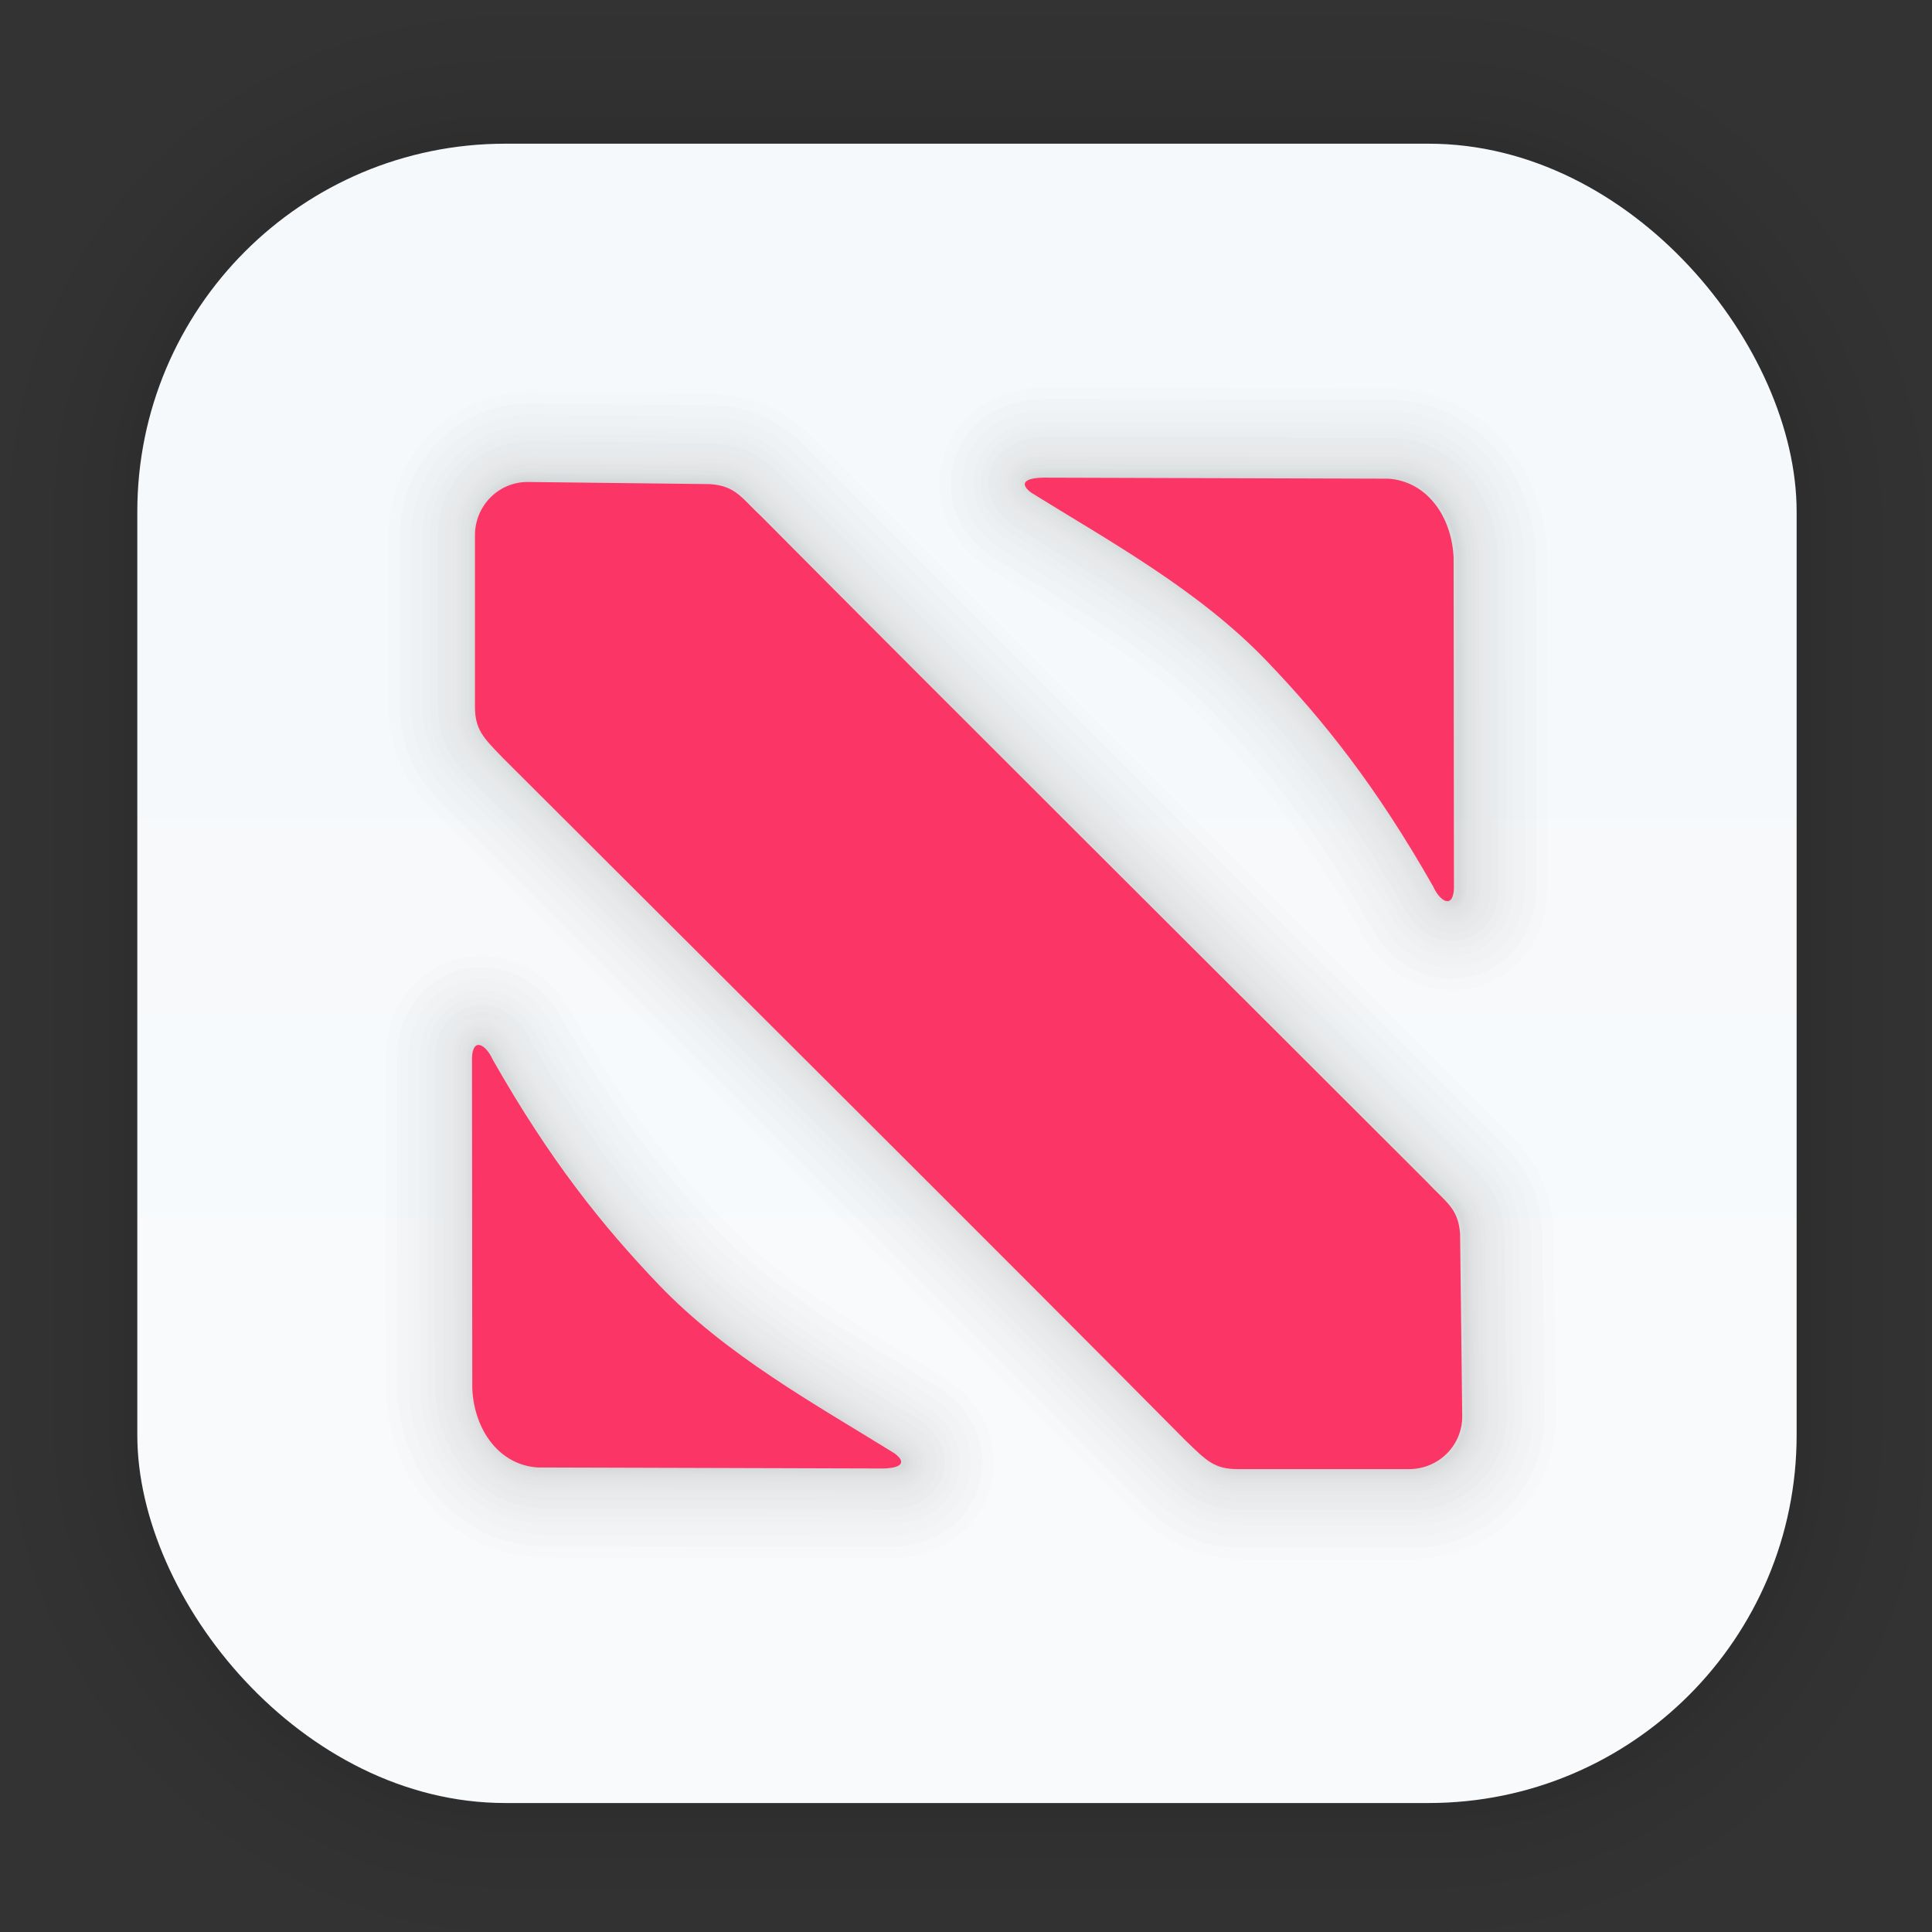 <?xml version="1.0" encoding="UTF-8" standalone="no"?>
<svg
   xmlns:svg="http://www.w3.org/2000/svg"
   xmlns="http://www.w3.org/2000/svg"
   xmlns:xlink="http://www.w3.org/1999/xlink"
   xmlns:sodipodi="http://sodipodi.sourceforge.net/DTD/sodipodi-0.dtd"
   xmlns:inkscape="http://www.inkscape.org/namespaces/inkscape"
   inkscape:version="1.1-dev (1:0.92.0+devel+202004260039+9758c7a)"
   sodipodi:docname="gnome-news.svg"
   id="svg6"
   version="1.1"
   viewBox="0 0 33.867 33.867"
   height="128"
   width="128">
  <rect x="0" y="0" width="33.867" height="33.867" fill="#333333" stroke="none"/>
  <defs
     id="defs2">
    <linearGradient
       id="linearGradient1630"
       inkscape:collect="always">
      <stop
         id="stop1626"
         offset="0"
         style="stop-color:#f5f9fb;stop-opacity:1" />
      <stop
         id="stop1628"
         offset="1"
         style="stop-color:#f9fafc;stop-opacity:1" />
    </linearGradient>
    <linearGradient
       id="lgrad"
       x1="32"
       y1="32"
       x2="32"
       y2="992"
       gradientUnits="userSpaceOnUse"
       gradientTransform="translate(0,-896)">
      <stop
         offset="0%"
         stop-color="#f8f8f8"
         id="stop2" />
      <stop
         offset="100%"
         stop-color="#ccc"
         id="stop4" />
    </linearGradient>
    <radialGradient
       id="rgrad"
       x1="0%"
       y1="0%"
       x2="0%"
       y2="100%"
       fx="512"
       fy="494.4"
       cx="512"
       cy="512"
       r="440"
       gradientUnits="userSpaceOnUse"
       gradientTransform="translate(0,-896)">
      <stop
         offset="0%"
         stop-color="#00f0ff"
         id="stop7" />
      <stop
         offset="100%"
         stop-color="#0070e0"
         id="stop9" />
    </radialGradient>
    <radialGradient
       gradientTransform="matrix(0.031,0,0,0.03,85.199,42.985)"
       gradientUnits="userSpaceOnUse"
       r="440"
       cy="306.181"
       cx="523.576"
       fy="306.181"
       fx="523.576"
       y2="100%"
       x2="0%"
       y1="0%"
       x1="0%"
       id="rgrad-3">
      <stop
         style="stop-color:#03d7e4;stop-opacity:1"
         id="stop7-6"
         stop-color="#00f0ff"
         offset="0%" />
      <stop
         id="stop9-7"
         stop-color="#0070e0"
         offset="100%" />
    </radialGradient>
    <linearGradient
       gradientTransform="matrix(0.976,0,0,0.976,-111.766,-37.203)"
       gradientUnits="userSpaceOnUse"
       y2="70.68"
       x2="132.211"
       y1="42.152"
       x1="132.211"
       id="linearGradient1632"
       xlink:href="#linearGradient1630"
       inkscape:collect="always" />
    <filter
       id="b"
       color-interpolation-filters="sRGB"
       height="1.024"
       width="1.024"
       x="-0.012"
       y="-0.012">
      <feGaussianBlur
         stdDeviation=".475"
         id="feGaussianBlur7" />
    </filter>
    <linearGradient
       id="k"
       gradientUnits="userSpaceOnUse"
       x1="-350.657"
       x2="-376.363"
       y1="-73.891"
       y2="-319.058">
      <stop
         offset="0"
         stop-color="#83a3d4"
         id="stop50" />
      <stop
         offset="1"
         stop-color="#6bb5e3"
         id="stop52" />
    </linearGradient>
    <linearGradient
       id="i"
       gradientUnits="userSpaceOnUse"
       x1="-206.77"
       x2="10.512"
       y1="-12.925"
       y2="-156.887">
      <stop
         offset="0"
         stop-color="#70c2bd"
         id="stop40" />
      <stop
         offset="1"
         stop-color="#67c381"
         id="stop42" />
    </linearGradient>
    <linearGradient
       id="e"
       gradientUnits="userSpaceOnUse"
       x1="134.565"
       x2="148.514"
       y1="117.301"
       y2="-149.19">
      <stop
         offset="0"
         stop-color="#faaa32"
         id="stop20" />
      <stop
         offset="1"
         stop-color="#fdc22b"
         id="stop22" />
    </linearGradient>
    <linearGradient
       id="c"
       gradientUnits="userSpaceOnUse"
       x1="-146.054"
       x2="123.358"
       y1="144.9"
       y2="144.9">
      <stop
         offset="0"
         stop-color="#a0cf63"
         id="stop10" />
      <stop
         offset="1"
         stop-color="#c4da45"
         id="stop12" />
    </linearGradient>
    <linearGradient
       id="m"
       gradientUnits="userSpaceOnUse"
       x1="206.714"
       x2="28.495"
       y1="-12.741"
       y2="-150.012">
      <stop
         offset="0"
         stop-color="#b28cc0"
         id="stop60" />
      <stop
         offset="1"
         stop-color="#9a8ec4"
         id="stop62" />
    </linearGradient>
    <linearGradient
       id="q"
       gradientUnits="userSpaceOnUse"
       x1="189.942"
       x2="-19.618"
       y1="147.053"
       y2="76.406">
      <stop
         offset="0"
         stop-color="#f48155"
         id="stop80" />
      <stop
         offset="1"
         stop-color="#f16168"
         id="stop82" />
    </linearGradient>
    <linearGradient
       id="l"
       gradientUnits="userSpaceOnUse"
       x1="116.504"
       x2="21.156"
       y1="308.303"
       y2="34.18">
      <stop
         offset="0"
         stop-color="#735194"
         id="stop55" />
      <stop
         offset="1"
         stop-color="#525da3"
         id="stop57" />
    </linearGradient>
    <linearGradient
       id="j"
       gradientUnits="userSpaceOnUse"
       x1="30.131"
       x2="123.328"
       y1="111.502"
       y2="-107.167">
      <stop
         offset="0"
         stop-color="#416db9"
         id="stop45" />
      <stop
         offset="1"
         stop-color="#337e8d"
         id="stop47" />
    </linearGradient>
    <linearGradient
       id="h"
       gradientUnits="userSpaceOnUse"
       x1="-103.67"
       x2="205.551"
       y1="133.122"
       y2="0.072">
      <stop
         offset="0"
         stop-color="#2e9274"
         id="stop35" />
      <stop
         offset="1"
         stop-color="#469d3c"
         id="stop37" />
    </linearGradient>
    <linearGradient
       id="f"
       gradientUnits="userSpaceOnUse"
       x1="26.978"
       x2="146.81"
       y1="120.227"
       y2="-100.49">
      <stop
         offset="0"
         stop-color="#ec4001"
         id="stop25" />
      <stop
         offset="1"
         stop-color="#fb6f01"
         id="stop27" />
    </linearGradient>
    <linearGradient
       id="d"
       gradientUnits="userSpaceOnUse"
       x1="-14.299"
       x2="309.397"
       y1="73.5"
       y2="73.5">
      <stop
         offset="0"
         stop-color="#58a920"
         id="stop15" />
      <stop
         offset="1"
         stop-color="#98b811"
         id="stop17" />
    </linearGradient>
    <linearGradient
       id="o"
       gradientUnits="userSpaceOnUse"
       x1="-123.119"
       x2="145.987"
       y1="144.897"
       y2="144.897">
      <stop
         offset="0"
         stop-color="#d287af"
         id="stop70" />
      <stop
         offset="1"
         stop-color="#e07993"
         id="stop72" />
    </linearGradient>
    <linearGradient
       id="p"
       gradientUnits="userSpaceOnUse"
       x1="-205.78"
       x2="117.819"
       y1="-71.696"
       y2="-71.696">
      <stop
         offset="0"
         stop-color="#bd090f"
         id="stop75" />
      <stop
         offset="1"
         stop-color="#e11f07"
         id="stop77" />
    </linearGradient>
    <linearGradient
       id="n"
       gradientUnits="userSpaceOnUse"
       x1="0.176"
       x2="-308.72"
       y1="-14.583"
       y2="-143.711">
      <stop
         offset="0"
         stop-color="#c23857"
         id="stop65" />
      <stop
         offset="1"
         stop-color="#914475"
         id="stop67" />
    </linearGradient>
    <linearGradient
       id="g"
       gradientUnits="userSpaceOnUse"
       x1="41.41"
       x2="117.317"
       y1="108.525"
       y2="319.108">
      <stop
         offset="0"
         stop-color="#e69e08"
         id="stop30" />
      <stop
         offset="1"
         stop-color="#cbc507"
         id="stop32" />
    </linearGradient>
  </defs>
  <sodipodi:namedview
     inkscape:window-maximized="1"
     inkscape:window-y="30"
     inkscape:window-x="0"
     inkscape:window-height="1024"
     inkscape:window-width="1920"
     units="px"
     showgrid="false"
     inkscape:current-layer="layer1"
     inkscape:document-units="px"
     inkscape:cy="-11.291754"
     inkscape:cx="98.325396"
     inkscape:zoom="1.4"
     inkscape:pageshadow="2"
     inkscape:pageopacity="0.0"
     borderopacity="1.0"
     bordercolor="#666666"
     pagecolor="#ffffff"
     id="base" />
  <g
     id="layer1"
     inkscape:groupmode="layer"
     inkscape:label="Layer 1">
    <g
       style="opacity:0.297"
       transform="matrix(0.976,0,0,0.976,-65.748,-37.203)"
       id="g1702">
      <rect
         ry="6.61"
         rx="6.61"
         y="40.71"
         x="69.84"
         height="29.811"
         width="29.811"
         id="rect1634"
         style="fill:none;fill-opacity:1;stroke:#000000;stroke-width:0.1;stroke-linecap:round;stroke-linejoin:round;stroke-miterlimit:4;stroke-dasharray:none;stroke-opacity:0.02" />
      <rect
         style="fill:none;fill-opacity:1;stroke:#000000;stroke-width:0.2;stroke-linecap:round;stroke-linejoin:round;stroke-miterlimit:4;stroke-dasharray:none;stroke-opacity:0.02"
         id="rect1638"
         width="29.811"
         height="29.811"
         x="69.84"
         y="40.71"
         rx="6.61"
         ry="6.61" />
      <rect
         ry="6.61"
         rx="6.61"
         y="40.71"
         x="69.84"
         height="29.811"
         width="29.811"
         id="rect1640"
         style="fill:none;fill-opacity:1;stroke:#000000;stroke-width:0.3;stroke-linecap:round;stroke-linejoin:round;stroke-miterlimit:4;stroke-dasharray:none;stroke-opacity:0.02" />
      <rect
         style="fill:none;fill-opacity:1;stroke:#000000;stroke-width:0.4;stroke-linecap:round;stroke-linejoin:round;stroke-miterlimit:4;stroke-dasharray:none;stroke-opacity:0.02"
         id="rect1642"
         width="29.811"
         height="29.811"
         x="69.84"
         y="40.71"
         rx="6.61"
         ry="6.61" />
      <rect
         ry="6.61"
         rx="6.61"
         y="40.71"
         x="69.84"
         height="29.811"
         width="29.811"
         id="rect1644"
         style="fill:none;fill-opacity:1;stroke:#000000;stroke-width:0.5;stroke-linecap:round;stroke-linejoin:round;stroke-miterlimit:4;stroke-dasharray:none;stroke-opacity:0.02" />
      <rect
         style="fill:none;fill-opacity:1;stroke:#000000;stroke-width:0.6;stroke-linecap:round;stroke-linejoin:round;stroke-miterlimit:4;stroke-dasharray:none;stroke-opacity:0.02"
         id="rect1646"
         width="29.811"
         height="29.811"
         x="69.84"
         y="40.71"
         rx="6.61"
         ry="6.61" />
      <rect
         ry="6.61"
         rx="6.61"
         y="40.71"
         x="69.84"
         height="29.811"
         width="29.811"
         id="rect1648"
         style="fill:none;fill-opacity:1;stroke:#000000;stroke-width:0.7;stroke-linecap:round;stroke-linejoin:round;stroke-miterlimit:4;stroke-dasharray:none;stroke-opacity:0.02" />
      <rect
         style="fill:none;fill-opacity:1;stroke:#000000;stroke-width:0.8;stroke-linecap:round;stroke-linejoin:round;stroke-miterlimit:4;stroke-dasharray:none;stroke-opacity:0.02"
         id="rect1650"
         width="29.811"
         height="29.811"
         x="69.84"
         y="40.71"
         rx="6.61"
         ry="6.61" />
      <rect
         ry="6.61"
         rx="6.61"
         y="40.71"
         x="69.84"
         height="29.811"
         width="29.811"
         id="rect1652"
         style="fill:none;fill-opacity:1;stroke:#000000;stroke-width:1;stroke-linecap:round;stroke-linejoin:round;stroke-miterlimit:4;stroke-dasharray:none;stroke-opacity:0.02" />
      <rect
         style="fill:none;fill-opacity:1;stroke:#000000;stroke-width:1.2;stroke-linecap:round;stroke-linejoin:round;stroke-miterlimit:4;stroke-dasharray:none;stroke-opacity:0.02"
         id="rect1654"
         width="29.811"
         height="29.811"
         x="69.84"
         y="40.71"
         rx="6.61"
         ry="6.61" />
      <rect
         ry="6.61"
         rx="6.61"
         y="40.71"
         x="69.84"
         height="29.811"
         width="29.811"
         id="rect1656"
         style="fill:none;fill-opacity:1;stroke:#000000;stroke-width:1.4;stroke-linecap:round;stroke-linejoin:round;stroke-miterlimit:4;stroke-dasharray:none;stroke-opacity:0.02" />
      <rect
         style="fill:none;fill-opacity:1;stroke:#000000;stroke-width:1.6;stroke-linecap:round;stroke-linejoin:round;stroke-miterlimit:4;stroke-dasharray:none;stroke-opacity:0.02"
         id="rect1658"
         width="29.811"
         height="29.811"
         x="69.84"
         y="40.71"
         rx="6.61"
         ry="6.61" />
      <rect
         ry="6.61"
         rx="6.61"
         y="40.71"
         x="69.84"
         height="29.811"
         width="29.811"
         id="rect1660"
         style="fill:none;fill-opacity:1;stroke:#000000;stroke-width:1.8;stroke-linecap:round;stroke-linejoin:round;stroke-miterlimit:4;stroke-dasharray:none;stroke-opacity:0.02" />
      <rect
         style="fill:none;fill-opacity:1;stroke:#000000;stroke-width:2;stroke-linecap:round;stroke-linejoin:round;stroke-miterlimit:4;stroke-dasharray:none;stroke-opacity:0.02"
         id="rect1662"
         width="29.811"
         height="29.811"
         x="69.84"
         y="40.71"
         rx="6.61"
         ry="6.61" />
      <rect
         ry="6.61"
         rx="6.61"
         y="40.71"
         x="69.84"
         height="29.811"
         width="29.811"
         id="rect1664"
         style="fill:none;fill-opacity:1;stroke:#000000;stroke-width:2.2;stroke-linecap:round;stroke-linejoin:round;stroke-miterlimit:4;stroke-dasharray:none;stroke-opacity:0.02" />
      <rect
         style="fill:none;fill-opacity:1;stroke:#000000;stroke-width:2.6;stroke-linecap:round;stroke-linejoin:round;stroke-miterlimit:4;stroke-dasharray:none;stroke-opacity:0.02"
         id="rect1666"
         width="29.811"
         height="29.811"
         x="69.84"
         y="40.71"
         rx="6.61"
         ry="6.61" />
      <rect
         ry="6.61"
         rx="6.61"
         y="40.71"
         x="69.84"
         height="29.811"
         width="29.811"
         id="rect1668"
         style="fill:none;fill-opacity:1;stroke:#000000;stroke-width:3;stroke-linecap:round;stroke-linejoin:round;stroke-miterlimit:4;stroke-dasharray:none;stroke-opacity:0.02" />
      <rect
         style="fill:none;fill-opacity:1;stroke:#000000;stroke-width:3.4;stroke-linecap:round;stroke-linejoin:round;stroke-miterlimit:4;stroke-dasharray:none;stroke-opacity:0.02"
         id="rect1670"
         width="29.811"
         height="29.811"
         x="69.84"
         y="40.71"
         rx="6.61"
         ry="6.61" />
      <rect
         ry="6.61"
         rx="6.61"
         y="40.71"
         x="69.84"
         height="29.811"
         width="29.811"
         id="rect1672"
         style="fill:none;fill-opacity:1;stroke:#000000;stroke-width:3.8;stroke-linecap:round;stroke-linejoin:round;stroke-miterlimit:4;stroke-dasharray:none;stroke-opacity:0.02" />
      <rect
         style="fill:none;fill-opacity:1;stroke:#000000;stroke-width:4.2;stroke-linecap:round;stroke-linejoin:round;stroke-miterlimit:4;stroke-dasharray:none;stroke-opacity:0.02"
         id="rect1674"
         width="29.811"
         height="29.811"
         x="69.84"
         y="40.71"
         rx="6.61"
         ry="6.61" />
      <rect
         ry="6.61"
         rx="6.61"
         y="40.71"
         x="69.84"
         height="29.811"
         width="29.811"
         id="rect1676"
         style="fill:none;fill-opacity:1;stroke:#000000;stroke-width:4.6;stroke-linecap:round;stroke-linejoin:round;stroke-miterlimit:4;stroke-dasharray:none;stroke-opacity:0.02" />
      <rect
         style="fill:none;fill-opacity:1;stroke:#000000;stroke-width:5;stroke-linecap:round;stroke-linejoin:round;stroke-miterlimit:4;stroke-dasharray:none;stroke-opacity:0.02"
         id="rect1678"
         width="29.811"
         height="29.811"
         x="69.84"
         y="40.71"
         rx="6.61"
         ry="6.61" />
    </g>
    <rect
       ry="6.449"
       rx="6.449"
       y="2.519"
       x="2.407"
       height="29.087"
       width="29.087"
       id="rect849"
       style="fill:url(#linearGradient1632);fill-opacity:1;stroke-width:2.688;stroke-linecap:round;stroke-linejoin:round" />
    <g
       transform="translate(-1.43,-1.495)"
       id="g6613">
      <g
         style="opacity:0.459"
         transform="matrix(0.265,0,0,0.265,-21.821,19.282)"
         id="g1257-0">
        <path
           inkscape:connector-curvature="0"
           id="path1206-9"
           d="m 157.003,-35.578 c -1.129,0.018 -1.672,0.342 -0.797,0.996 5.255,3.259 11.118,6.471 15.615,11.168 3.736,3.902 7.21,8.239 11.004,14.906 0.506,1.128 1.451,1.556 1.385,-0.166 l -0.021,-21.617 c -0.134,-2.775 -1.811,-5.065 -4.338,-5.221 z m -34.133,0.287 c -1.953,-0.023 -3.523,1.571 -3.523,3.523 v 11.381 c 0.012,1.515 0.55,2.029 1.855,3.381 11.216,11.209 32.86,32.731 45.264,45.256 1.352,1.306 1.865,1.844 3.381,1.855 h 11.383 c 1.953,0 3.546,-1.573 3.523,-3.525 l -0.139,-12.031 c -0.108,-1.732 -0.947,-2.129 -2.197,-3.469 -10.857,-10.864 -32.045,-31.944 -44.045,-44.037 -1.34,-1.25 -1.737,-2.087 -3.469,-2.195 z M 119.626,2.008 c -0.291,-0.033 -0.51,0.291 -0.477,1.152 l 0.019,21.617 c 0.134,2.775 1.813,5.065 4.34,5.221 l 22.848,0.066 c 1.129,-0.018 1.672,-0.342 0.797,-0.996 -5.255,-3.259 -11.118,-6.471 -15.615,-11.168 -3.736,-3.901 -7.21,-8.239 -11.004,-14.906 -0.253,-0.564 -0.617,-0.953 -0.908,-0.986 z"
           style="fill:none;fill-opacity:1;stroke:#141517;stroke-width:0.2;stroke-linecap:round;stroke-linejoin:round;stroke-miterlimit:4;stroke-dasharray:none;stroke-opacity:0.02" />
        <path
           style="fill:none;fill-opacity:1;stroke:#141517;stroke-width:0.4;stroke-linecap:round;stroke-linejoin:round;stroke-miterlimit:4;stroke-dasharray:none;stroke-opacity:0.02"
           d="m 157.003,-35.578 c -1.129,0.018 -1.672,0.342 -0.797,0.996 5.255,3.259 11.118,6.471 15.615,11.168 3.736,3.902 7.21,8.239 11.004,14.906 0.506,1.128 1.451,1.556 1.385,-0.166 l -0.021,-21.617 c -0.134,-2.775 -1.811,-5.065 -4.338,-5.221 z m -34.133,0.287 c -1.953,-0.023 -3.523,1.571 -3.523,3.523 v 11.381 c 0.012,1.515 0.55,2.029 1.855,3.381 11.216,11.209 32.86,32.731 45.264,45.256 1.352,1.306 1.865,1.844 3.381,1.855 h 11.383 c 1.953,0 3.546,-1.573 3.523,-3.525 l -0.139,-12.031 c -0.108,-1.732 -0.947,-2.129 -2.197,-3.469 -10.857,-10.864 -32.045,-31.944 -44.045,-44.037 -1.34,-1.25 -1.737,-2.087 -3.469,-2.195 z M 119.626,2.008 c -0.291,-0.033 -0.51,0.291 -0.477,1.152 l 0.019,21.617 c 0.134,2.775 1.813,5.065 4.34,5.221 l 22.848,0.066 c 1.129,-0.018 1.672,-0.342 0.797,-0.996 -5.255,-3.259 -11.118,-6.471 -15.615,-11.168 -3.736,-3.901 -7.21,-8.239 -11.004,-14.906 -0.253,-0.564 -0.617,-0.953 -0.908,-0.986 z"
           id="path1208-6"
           inkscape:connector-curvature="0" />
        <path
           inkscape:connector-curvature="0"
           id="path1210-6"
           d="m 157.003,-35.578 c -1.129,0.018 -1.672,0.342 -0.797,0.996 5.255,3.259 11.118,6.471 15.615,11.168 3.736,3.902 7.21,8.239 11.004,14.906 0.506,1.128 1.451,1.556 1.385,-0.166 l -0.021,-21.617 c -0.134,-2.775 -1.811,-5.065 -4.338,-5.221 z m -34.133,0.287 c -1.953,-0.023 -3.523,1.571 -3.523,3.523 v 11.381 c 0.012,1.515 0.55,2.029 1.855,3.381 11.216,11.209 32.86,32.731 45.264,45.256 1.352,1.306 1.865,1.844 3.381,1.855 h 11.383 c 1.953,0 3.546,-1.573 3.523,-3.525 l -0.139,-12.031 c -0.108,-1.732 -0.947,-2.129 -2.197,-3.469 -10.857,-10.864 -32.045,-31.944 -44.045,-44.037 -1.34,-1.25 -1.737,-2.087 -3.469,-2.195 z M 119.626,2.008 c -0.291,-0.033 -0.51,0.291 -0.477,1.152 l 0.019,21.617 c 0.134,2.775 1.813,5.065 4.34,5.221 l 22.848,0.066 c 1.129,-0.018 1.672,-0.342 0.797,-0.996 -5.255,-3.259 -11.118,-6.471 -15.615,-11.168 -3.736,-3.901 -7.21,-8.239 -11.004,-14.906 -0.253,-0.564 -0.617,-0.953 -0.908,-0.986 z"
           style="fill:none;fill-opacity:1;stroke:#141517;stroke-width:0.6;stroke-linecap:round;stroke-linejoin:round;stroke-miterlimit:4;stroke-dasharray:none;stroke-opacity:0.02" />
        <path
           style="fill:none;fill-opacity:1;stroke:#141517;stroke-width:0.8;stroke-linecap:round;stroke-linejoin:round;stroke-miterlimit:4;stroke-dasharray:none;stroke-opacity:0.02"
           d="m 157.003,-35.578 c -1.129,0.018 -1.672,0.342 -0.797,0.996 5.255,3.259 11.118,6.471 15.615,11.168 3.736,3.902 7.21,8.239 11.004,14.906 0.506,1.128 1.451,1.556 1.385,-0.166 l -0.021,-21.617 c -0.134,-2.775 -1.811,-5.065 -4.338,-5.221 z m -34.133,0.287 c -1.953,-0.023 -3.523,1.571 -3.523,3.523 v 11.381 c 0.012,1.515 0.55,2.029 1.855,3.381 11.216,11.209 32.86,32.731 45.264,45.256 1.352,1.306 1.865,1.844 3.381,1.855 h 11.383 c 1.953,0 3.546,-1.573 3.523,-3.525 l -0.139,-12.031 c -0.108,-1.732 -0.947,-2.129 -2.197,-3.469 -10.857,-10.864 -32.045,-31.944 -44.045,-44.037 -1.34,-1.25 -1.737,-2.087 -3.469,-2.195 z M 119.626,2.008 c -0.291,-0.033 -0.51,0.291 -0.477,1.152 l 0.019,21.617 c 0.134,2.775 1.813,5.065 4.34,5.221 l 22.848,0.066 c 1.129,-0.018 1.672,-0.342 0.797,-0.996 -5.255,-3.259 -11.118,-6.471 -15.615,-11.168 -3.736,-3.901 -7.21,-8.239 -11.004,-14.906 -0.253,-0.564 -0.617,-0.953 -0.908,-0.986 z"
           id="path1212-0"
           inkscape:connector-curvature="0" />
        <path
           inkscape:connector-curvature="0"
           id="path1214-4"
           d="m 157.003,-35.578 c -1.129,0.018 -1.672,0.342 -0.797,0.996 5.255,3.259 11.118,6.471 15.615,11.168 3.736,3.902 7.21,8.239 11.004,14.906 0.506,1.128 1.451,1.556 1.385,-0.166 l -0.021,-21.617 c -0.134,-2.775 -1.811,-5.065 -4.338,-5.221 z m -34.133,0.287 c -1.953,-0.023 -3.523,1.571 -3.523,3.523 v 11.381 c 0.012,1.515 0.55,2.029 1.855,3.381 11.216,11.209 32.86,32.731 45.264,45.256 1.352,1.306 1.865,1.844 3.381,1.855 h 11.383 c 1.953,0 3.546,-1.573 3.523,-3.525 l -0.139,-12.031 c -0.108,-1.732 -0.947,-2.129 -2.197,-3.469 -10.857,-10.864 -32.045,-31.944 -44.045,-44.037 -1.34,-1.25 -1.737,-2.087 -3.469,-2.195 z M 119.626,2.008 c -0.291,-0.033 -0.51,0.291 -0.477,1.152 l 0.019,21.617 c 0.134,2.775 1.813,5.065 4.34,5.221 l 22.848,0.066 c 1.129,-0.018 1.672,-0.342 0.797,-0.996 -5.255,-3.259 -11.118,-6.471 -15.615,-11.168 -3.736,-3.901 -7.21,-8.239 -11.004,-14.906 -0.253,-0.564 -0.617,-0.953 -0.908,-0.986 z"
           style="fill:none;fill-opacity:1;stroke:#141517;stroke-width:1;stroke-linecap:round;stroke-linejoin:round;stroke-miterlimit:4;stroke-dasharray:none;stroke-opacity:0.02" />
        <path
           style="fill:none;fill-opacity:1;stroke:#141517;stroke-width:1.2;stroke-linecap:round;stroke-linejoin:round;stroke-miterlimit:4;stroke-dasharray:none;stroke-opacity:0.02"
           d="m 157.003,-35.578 c -1.129,0.018 -1.672,0.342 -0.797,0.996 5.255,3.259 11.118,6.471 15.615,11.168 3.736,3.902 7.21,8.239 11.004,14.906 0.506,1.128 1.451,1.556 1.385,-0.166 l -0.021,-21.617 c -0.134,-2.775 -1.811,-5.065 -4.338,-5.221 z m -34.133,0.287 c -1.953,-0.023 -3.523,1.571 -3.523,3.523 v 11.381 c 0.012,1.515 0.55,2.029 1.855,3.381 11.216,11.209 32.86,32.731 45.264,45.256 1.352,1.306 1.865,1.844 3.381,1.855 h 11.383 c 1.953,0 3.546,-1.573 3.523,-3.525 l -0.139,-12.031 c -0.108,-1.732 -0.947,-2.129 -2.197,-3.469 -10.857,-10.864 -32.045,-31.944 -44.045,-44.037 -1.34,-1.25 -1.737,-2.087 -3.469,-2.195 z M 119.626,2.008 c -0.291,-0.033 -0.51,0.291 -0.477,1.152 l 0.019,21.617 c 0.134,2.775 1.813,5.065 4.34,5.221 l 22.848,0.066 c 1.129,-0.018 1.672,-0.342 0.797,-0.996 -5.255,-3.259 -11.118,-6.471 -15.615,-11.168 -3.736,-3.901 -7.21,-8.239 -11.004,-14.906 -0.253,-0.564 -0.617,-0.953 -0.908,-0.986 z"
           id="path1216-5"
           inkscape:connector-curvature="0" />
        <path
           inkscape:connector-curvature="0"
           id="path1218-8"
           d="m 157.003,-35.578 c -1.129,0.018 -1.672,0.342 -0.797,0.996 5.255,3.259 11.118,6.471 15.615,11.168 3.736,3.902 7.21,8.239 11.004,14.906 0.506,1.128 1.451,1.556 1.385,-0.166 l -0.021,-21.617 c -0.134,-2.775 -1.811,-5.065 -4.338,-5.221 z m -34.133,0.287 c -1.953,-0.023 -3.523,1.571 -3.523,3.523 v 11.381 c 0.012,1.515 0.55,2.029 1.855,3.381 11.216,11.209 32.86,32.731 45.264,45.256 1.352,1.306 1.865,1.844 3.381,1.855 h 11.383 c 1.953,0 3.546,-1.573 3.523,-3.525 l -0.139,-12.031 c -0.108,-1.732 -0.947,-2.129 -2.197,-3.469 -10.857,-10.864 -32.045,-31.944 -44.045,-44.037 -1.34,-1.25 -1.737,-2.087 -3.469,-2.195 z M 119.626,2.008 c -0.291,-0.033 -0.51,0.291 -0.477,1.152 l 0.019,21.617 c 0.134,2.775 1.813,5.065 4.34,5.221 l 22.848,0.066 c 1.129,-0.018 1.672,-0.342 0.797,-0.996 -5.255,-3.259 -11.118,-6.471 -15.615,-11.168 -3.736,-3.901 -7.21,-8.239 -11.004,-14.906 -0.253,-0.564 -0.617,-0.953 -0.908,-0.986 z"
           style="fill:none;fill-opacity:1;stroke:#141517;stroke-width:1.7;stroke-linecap:round;stroke-linejoin:round;stroke-miterlimit:4;stroke-dasharray:none;stroke-opacity:0.02" />
        <path
           style="fill:none;fill-opacity:1;stroke:#141517;stroke-width:2.3;stroke-linecap:round;stroke-linejoin:round;stroke-miterlimit:4;stroke-dasharray:none;stroke-opacity:0.02"
           d="m 157.003,-35.578 c -1.129,0.018 -1.672,0.342 -0.797,0.996 5.255,3.259 11.118,6.471 15.615,11.168 3.736,3.902 7.21,8.239 11.004,14.906 0.506,1.128 1.451,1.556 1.385,-0.166 l -0.021,-21.617 c -0.134,-2.775 -1.811,-5.065 -4.338,-5.221 z m -34.133,0.287 c -1.953,-0.023 -3.523,1.571 -3.523,3.523 v 11.381 c 0.012,1.515 0.55,2.029 1.855,3.381 11.216,11.209 32.86,32.731 45.264,45.256 1.352,1.306 1.865,1.844 3.381,1.855 h 11.383 c 1.953,0 3.546,-1.573 3.523,-3.525 l -0.139,-12.031 c -0.108,-1.732 -0.947,-2.129 -2.197,-3.469 -10.857,-10.864 -32.045,-31.944 -44.045,-44.037 -1.34,-1.25 -1.737,-2.087 -3.469,-2.195 z M 119.626,2.008 c -0.291,-0.033 -0.51,0.291 -0.477,1.152 l 0.019,21.617 c 0.134,2.775 1.813,5.065 4.34,5.221 l 22.848,0.066 c 1.129,-0.018 1.672,-0.342 0.797,-0.996 -5.255,-3.259 -11.118,-6.471 -15.615,-11.168 -3.736,-3.901 -7.21,-8.239 -11.004,-14.906 -0.253,-0.564 -0.617,-0.953 -0.908,-0.986 z"
           id="path1220-2"
           inkscape:connector-curvature="0" />
        <path
           inkscape:connector-curvature="0"
           id="path1222-8"
           d="m 157.003,-35.578 c -1.129,0.018 -1.672,0.342 -0.797,0.996 5.255,3.259 11.118,6.471 15.615,11.168 3.736,3.902 7.21,8.239 11.004,14.906 0.506,1.128 1.451,1.556 1.385,-0.166 l -0.021,-21.617 c -0.134,-2.775 -1.811,-5.065 -4.338,-5.221 z m -34.133,0.287 c -1.953,-0.023 -3.523,1.571 -3.523,3.523 v 11.381 c 0.012,1.515 0.55,2.029 1.855,3.381 11.216,11.209 32.86,32.731 45.264,45.256 1.352,1.306 1.865,1.844 3.381,1.855 h 11.383 c 1.953,0 3.546,-1.573 3.523,-3.525 l -0.139,-12.031 c -0.108,-1.732 -0.947,-2.129 -2.197,-3.469 -10.857,-10.864 -32.045,-31.944 -44.045,-44.037 -1.34,-1.25 -1.737,-2.087 -3.469,-2.195 z M 119.626,2.008 c -0.291,-0.033 -0.51,0.291 -0.477,1.152 l 0.019,21.617 c 0.134,2.775 1.813,5.065 4.34,5.221 l 22.848,0.066 c 1.129,-0.018 1.672,-0.342 0.797,-0.996 -5.255,-3.259 -11.118,-6.471 -15.615,-11.168 -3.736,-3.901 -7.21,-8.239 -11.004,-14.906 -0.253,-0.564 -0.617,-0.953 -0.908,-0.986 z"
           style="fill:none;fill-opacity:1;stroke:#141517;stroke-width:2.8;stroke-linecap:round;stroke-linejoin:round;stroke-miterlimit:4;stroke-dasharray:none;stroke-opacity:0.02" />
        <path
           style="fill:none;fill-opacity:1;stroke:#141517;stroke-width:3.3;stroke-linecap:round;stroke-linejoin:round;stroke-miterlimit:4;stroke-dasharray:none;stroke-opacity:0.02"
           d="m 157.003,-35.578 c -1.129,0.018 -1.672,0.342 -0.797,0.996 5.255,3.259 11.118,6.471 15.615,11.168 3.736,3.902 7.21,8.239 11.004,14.906 0.506,1.128 1.451,1.556 1.385,-0.166 l -0.021,-21.617 c -0.134,-2.775 -1.811,-5.065 -4.338,-5.221 z m -34.133,0.287 c -1.953,-0.023 -3.523,1.571 -3.523,3.523 v 11.381 c 0.012,1.515 0.55,2.029 1.855,3.381 11.216,11.209 32.86,32.731 45.264,45.256 1.352,1.306 1.865,1.844 3.381,1.855 h 11.383 c 1.953,0 3.546,-1.573 3.523,-3.525 l -0.139,-12.031 c -0.108,-1.732 -0.947,-2.129 -2.197,-3.469 -10.857,-10.864 -32.045,-31.944 -44.045,-44.037 -1.34,-1.25 -1.737,-2.087 -3.469,-2.195 z M 119.626,2.008 c -0.291,-0.033 -0.51,0.291 -0.477,1.152 l 0.019,21.617 c 0.134,2.775 1.813,5.065 4.34,5.221 l 22.848,0.066 c 1.129,-0.018 1.672,-0.342 0.797,-0.996 -5.255,-3.259 -11.118,-6.471 -15.615,-11.168 -3.736,-3.901 -7.21,-8.239 -11.004,-14.906 -0.253,-0.564 -0.617,-0.953 -0.908,-0.986 z"
           id="path1224-6"
           inkscape:connector-curvature="0" />
        <path
           inkscape:connector-curvature="0"
           id="path1226-8"
           d="m 157.003,-35.578 c -1.129,0.018 -1.672,0.342 -0.797,0.996 5.255,3.259 11.118,6.471 15.615,11.168 3.736,3.902 7.21,8.239 11.004,14.906 0.506,1.128 1.451,1.556 1.385,-0.166 l -0.021,-21.617 c -0.134,-2.775 -1.811,-5.065 -4.338,-5.221 z m -34.133,0.287 c -1.953,-0.023 -3.523,1.571 -3.523,3.523 v 11.381 c 0.012,1.515 0.55,2.029 1.855,3.381 11.216,11.209 32.86,32.731 45.264,45.256 1.352,1.306 1.865,1.844 3.381,1.855 h 11.383 c 1.953,0 3.546,-1.573 3.523,-3.525 l -0.139,-12.031 c -0.108,-1.732 -0.947,-2.129 -2.197,-3.469 -10.857,-10.864 -32.045,-31.944 -44.045,-44.037 -1.34,-1.25 -1.737,-2.087 -3.469,-2.195 z M 119.626,2.008 c -0.291,-0.033 -0.51,0.291 -0.477,1.152 l 0.019,21.617 c 0.134,2.775 1.813,5.065 4.34,5.221 l 22.848,0.066 c 1.129,-0.018 1.672,-0.342 0.797,-0.996 -5.255,-3.259 -11.118,-6.471 -15.615,-11.168 -3.736,-3.901 -7.21,-8.239 -11.004,-14.906 -0.253,-0.564 -0.617,-0.953 -0.908,-0.986 z"
           style="fill:none;fill-opacity:1;stroke:#141517;stroke-width:4.3;stroke-linecap:round;stroke-linejoin:round;stroke-miterlimit:4;stroke-dasharray:none;stroke-opacity:0.02" />
        <path
           style="fill:none;fill-opacity:1;stroke:#141517;stroke-width:5.3;stroke-linecap:round;stroke-linejoin:round;stroke-miterlimit:4;stroke-dasharray:none;stroke-opacity:0.02"
           d="m 157.003,-35.578 c -1.129,0.018 -1.672,0.342 -0.797,0.996 5.255,3.259 11.118,6.471 15.615,11.168 3.736,3.902 7.21,8.239 11.004,14.906 0.506,1.128 1.451,1.556 1.385,-0.166 l -0.021,-21.617 c -0.134,-2.775 -1.811,-5.065 -4.338,-5.221 z m -34.133,0.287 c -1.953,-0.023 -3.523,1.571 -3.523,3.523 v 11.381 c 0.012,1.515 0.55,2.029 1.855,3.381 11.216,11.209 32.86,32.731 45.264,45.256 1.352,1.306 1.865,1.844 3.381,1.855 h 11.383 c 1.953,0 3.546,-1.573 3.523,-3.525 l -0.139,-12.031 c -0.108,-1.732 -0.947,-2.129 -2.197,-3.469 -10.857,-10.864 -32.045,-31.944 -44.045,-44.037 -1.34,-1.25 -1.737,-2.087 -3.469,-2.195 z M 119.626,2.008 c -0.291,-0.033 -0.51,0.291 -0.477,1.152 l 0.019,21.617 c 0.134,2.775 1.813,5.065 4.34,5.221 l 22.848,0.066 c 1.129,-0.018 1.672,-0.342 0.797,-0.996 -5.255,-3.259 -11.118,-6.471 -15.615,-11.168 -3.736,-3.901 -7.21,-8.239 -11.004,-14.906 -0.253,-0.564 -0.617,-0.953 -0.908,-0.986 z"
           id="path1228-5"
           inkscape:connector-curvature="0" />
        <path
           inkscape:connector-curvature="0"
           id="path1230-3"
           d="m 157.003,-35.578 c -1.129,0.018 -1.672,0.342 -0.797,0.996 5.255,3.259 11.118,6.471 15.615,11.168 3.736,3.902 7.21,8.239 11.004,14.906 0.506,1.128 1.451,1.556 1.385,-0.166 l -0.021,-21.617 c -0.134,-2.775 -1.811,-5.065 -4.338,-5.221 z m -34.133,0.287 c -1.953,-0.023 -3.523,1.571 -3.523,3.523 v 11.381 c 0.012,1.515 0.55,2.029 1.855,3.381 11.216,11.209 32.86,32.731 45.264,45.256 1.352,1.306 1.865,1.844 3.381,1.855 h 11.383 c 1.953,0 3.546,-1.573 3.523,-3.525 l -0.139,-12.031 c -0.108,-1.732 -0.947,-2.129 -2.197,-3.469 -10.857,-10.864 -32.045,-31.944 -44.045,-44.037 -1.34,-1.25 -1.737,-2.087 -3.469,-2.195 z M 119.626,2.008 c -0.291,-0.033 -0.51,0.291 -0.477,1.152 l 0.019,21.617 c 0.134,2.775 1.813,5.065 4.34,5.221 l 22.848,0.066 c 1.129,-0.018 1.672,-0.342 0.797,-0.996 -5.255,-3.259 -11.118,-6.471 -15.615,-11.168 -3.736,-3.901 -7.21,-8.239 -11.004,-14.906 -0.253,-0.564 -0.617,-0.953 -0.908,-0.986 z"
           style="fill:none;fill-opacity:1;stroke:#141517;stroke-width:6.3;stroke-linecap:round;stroke-linejoin:round;stroke-miterlimit:4;stroke-dasharray:none;stroke-opacity:0.02" />
        <path
           style="fill:none;fill-opacity:1;stroke:#141517;stroke-width:7.3;stroke-linecap:round;stroke-linejoin:round;stroke-miterlimit:4;stroke-dasharray:none;stroke-opacity:0.02"
           d="m 157.003,-35.578 c -1.129,0.018 -1.672,0.342 -0.797,0.996 5.255,3.259 11.118,6.471 15.615,11.168 3.736,3.902 7.21,8.239 11.004,14.906 0.506,1.128 1.451,1.556 1.385,-0.166 l -0.021,-21.617 c -0.134,-2.775 -1.811,-5.065 -4.338,-5.221 z m -34.133,0.287 c -1.953,-0.023 -3.523,1.571 -3.523,3.523 v 11.381 c 0.012,1.515 0.55,2.029 1.855,3.381 11.216,11.209 32.86,32.731 45.264,45.256 1.352,1.306 1.865,1.844 3.381,1.855 h 11.383 c 1.953,0 3.546,-1.573 3.523,-3.525 l -0.139,-12.031 c -0.108,-1.732 -0.947,-2.129 -2.197,-3.469 -10.857,-10.864 -32.045,-31.944 -44.045,-44.037 -1.34,-1.25 -1.737,-2.087 -3.469,-2.195 z M 119.626,2.008 c -0.291,-0.033 -0.51,0.291 -0.477,1.152 l 0.019,21.617 c 0.134,2.775 1.813,5.065 4.34,5.221 l 22.848,0.066 c 1.129,-0.018 1.672,-0.342 0.797,-0.996 -5.255,-3.259 -11.118,-6.471 -15.615,-11.168 -3.736,-3.901 -7.21,-8.239 -11.004,-14.906 -0.253,-0.564 -0.617,-0.953 -0.908,-0.986 z"
           id="path1232-4"
           inkscape:connector-curvature="0" />
        <path
           inkscape:connector-curvature="0"
           id="path1234-0"
           d="m 157.003,-35.578 c -1.129,0.018 -1.672,0.342 -0.797,0.996 5.255,3.259 11.118,6.471 15.615,11.168 3.736,3.902 7.21,8.239 11.004,14.906 0.506,1.128 1.451,1.556 1.385,-0.166 l -0.021,-21.617 c -0.134,-2.775 -1.811,-5.065 -4.338,-5.221 z m -34.133,0.287 c -1.953,-0.023 -3.523,1.571 -3.523,3.523 v 11.381 c 0.012,1.515 0.55,2.029 1.855,3.381 11.216,11.209 32.86,32.731 45.264,45.256 1.352,1.306 1.865,1.844 3.381,1.855 h 11.383 c 1.953,0 3.546,-1.573 3.523,-3.525 l -0.139,-12.031 c -0.108,-1.732 -0.947,-2.129 -2.197,-3.469 -10.857,-10.864 -32.045,-31.944 -44.045,-44.037 -1.34,-1.25 -1.737,-2.087 -3.469,-2.195 z M 119.626,2.008 c -0.291,-0.033 -0.51,0.291 -0.477,1.152 l 0.019,21.617 c 0.134,2.775 1.813,5.065 4.34,5.221 l 22.848,0.066 c 1.129,-0.018 1.672,-0.342 0.797,-0.996 -5.255,-3.259 -11.118,-6.471 -15.615,-11.168 -3.736,-3.901 -7.21,-8.239 -11.004,-14.906 -0.253,-0.564 -0.617,-0.953 -0.908,-0.986 z"
           style="fill:none;fill-opacity:1;stroke:#141517;stroke-width:8.8;stroke-linecap:round;stroke-linejoin:round;stroke-miterlimit:4;stroke-dasharray:none;stroke-opacity:0.02" />
        <path
           style="fill:none;fill-opacity:1;stroke:#141517;stroke-width:10.3;stroke-linecap:round;stroke-linejoin:round;stroke-miterlimit:4;stroke-dasharray:none;stroke-opacity:0.02"
           d="m 157.003,-35.578 c -1.129,0.018 -1.672,0.342 -0.797,0.996 5.255,3.259 11.118,6.471 15.615,11.168 3.736,3.902 7.21,8.239 11.004,14.906 0.506,1.128 1.451,1.556 1.385,-0.166 l -0.021,-21.617 c -0.134,-2.775 -1.811,-5.065 -4.338,-5.221 z m -34.133,0.287 c -1.953,-0.023 -3.523,1.571 -3.523,3.523 v 11.381 c 0.012,1.515 0.55,2.029 1.855,3.381 11.216,11.209 32.86,32.731 45.264,45.256 1.352,1.306 1.865,1.844 3.381,1.855 h 11.383 c 1.953,0 3.546,-1.573 3.523,-3.525 l -0.139,-12.031 c -0.108,-1.732 -0.947,-2.129 -2.197,-3.469 -10.857,-10.864 -32.045,-31.944 -44.045,-44.037 -1.34,-1.25 -1.737,-2.087 -3.469,-2.195 z M 119.626,2.008 c -0.291,-0.033 -0.51,0.291 -0.477,1.152 l 0.019,21.617 c 0.134,2.775 1.813,5.065 4.34,5.221 l 22.848,0.066 c 1.129,-0.018 1.672,-0.342 0.797,-0.996 -5.255,-3.259 -11.118,-6.471 -15.615,-11.168 -3.736,-3.901 -7.21,-8.239 -11.004,-14.906 -0.253,-0.564 -0.617,-0.953 -0.908,-0.986 z"
           id="path1236-1"
           inkscape:connector-curvature="0" />
        <path
           inkscape:connector-curvature="0"
           id="path1238-7"
           d="m 157.003,-35.578 c -1.129,0.018 -1.672,0.342 -0.797,0.996 5.255,3.259 11.118,6.471 15.615,11.168 3.736,3.902 7.21,8.239 11.004,14.906 0.506,1.128 1.451,1.556 1.385,-0.166 l -0.021,-21.617 c -0.134,-2.775 -1.811,-5.065 -4.338,-5.221 z m -34.133,0.287 c -1.953,-0.023 -3.523,1.571 -3.523,3.523 v 11.381 c 0.012,1.515 0.55,2.029 1.855,3.381 11.216,11.209 32.86,32.731 45.264,45.256 1.352,1.306 1.865,1.844 3.381,1.855 h 11.383 c 1.953,0 3.546,-1.573 3.523,-3.525 l -0.139,-12.031 c -0.108,-1.732 -0.947,-2.129 -2.197,-3.469 -10.857,-10.864 -32.045,-31.944 -44.045,-44.037 -1.34,-1.25 -1.737,-2.087 -3.469,-2.195 z M 119.626,2.008 c -0.291,-0.033 -0.51,0.291 -0.477,1.152 l 0.019,21.617 c 0.134,2.775 1.813,5.065 4.34,5.221 l 22.848,0.066 c 1.129,-0.018 1.672,-0.342 0.797,-0.996 -5.255,-3.259 -11.118,-6.471 -15.615,-11.168 -3.736,-3.901 -7.21,-8.239 -11.004,-14.906 -0.253,-0.564 -0.617,-0.953 -0.908,-0.986 z"
           style="fill:none;fill-opacity:1;stroke:#141517;stroke-width:11.8;stroke-linecap:round;stroke-linejoin:round;stroke-miterlimit:4;stroke-dasharray:none;stroke-opacity:0.02" />
      </g>
      <path
         inkscape:connector-curvature="0"
         id="path1124-7"
         d="m 19.719,9.868 c -0.299,0.005 -0.442,0.091 -0.211,0.264 1.39,0.862 2.942,1.712 4.132,2.955 0.988,1.032 1.908,2.18 2.911,3.944 0.134,0.298 0.384,0.412 0.366,-0.044 l -0.006,-5.72 c -0.035,-0.734 -0.479,-1.34 -1.148,-1.381 z m -9.031,0.076 C 10.172,9.938 9.756,10.36 9.756,10.877 v 3.011 c 0.003,0.401 0.145,0.537 0.491,0.895 2.968,2.966 8.694,8.66 11.976,11.974 0.358,0.345 0.494,0.488 0.895,0.491 h 3.012 c 0.517,0 0.938,-0.416 0.932,-0.933 l -0.037,-3.183 C 26.996,22.673 26.774,22.568 26.443,22.213 23.571,19.339 17.965,13.762 14.79,10.562 14.435,10.231 14.33,10.01 13.872,9.981 Z M 9.83,19.813 c -0.077,-0.009 -0.135,0.077 -0.126,0.305 l 0.005,5.72 c 0.035,0.734 0.48,1.34 1.148,1.381 l 6.045,0.018 c 0.299,-0.005 0.442,-0.091 0.211,-0.264 -1.39,-0.862 -2.942,-1.712 -4.132,-2.955 -0.988,-1.032 -1.908,-2.18 -2.911,-3.944 -0.067,-0.149 -0.163,-0.252 -0.24,-0.261 z"
         style="fill:#fb3566;fill-opacity:1;stroke:none;stroke-width:0.053;stroke-linecap:butt;stroke-linejoin:miter;stroke-miterlimit:4;stroke-dasharray:none;stroke-opacity:1" />
    </g>
  </g>
</svg>
